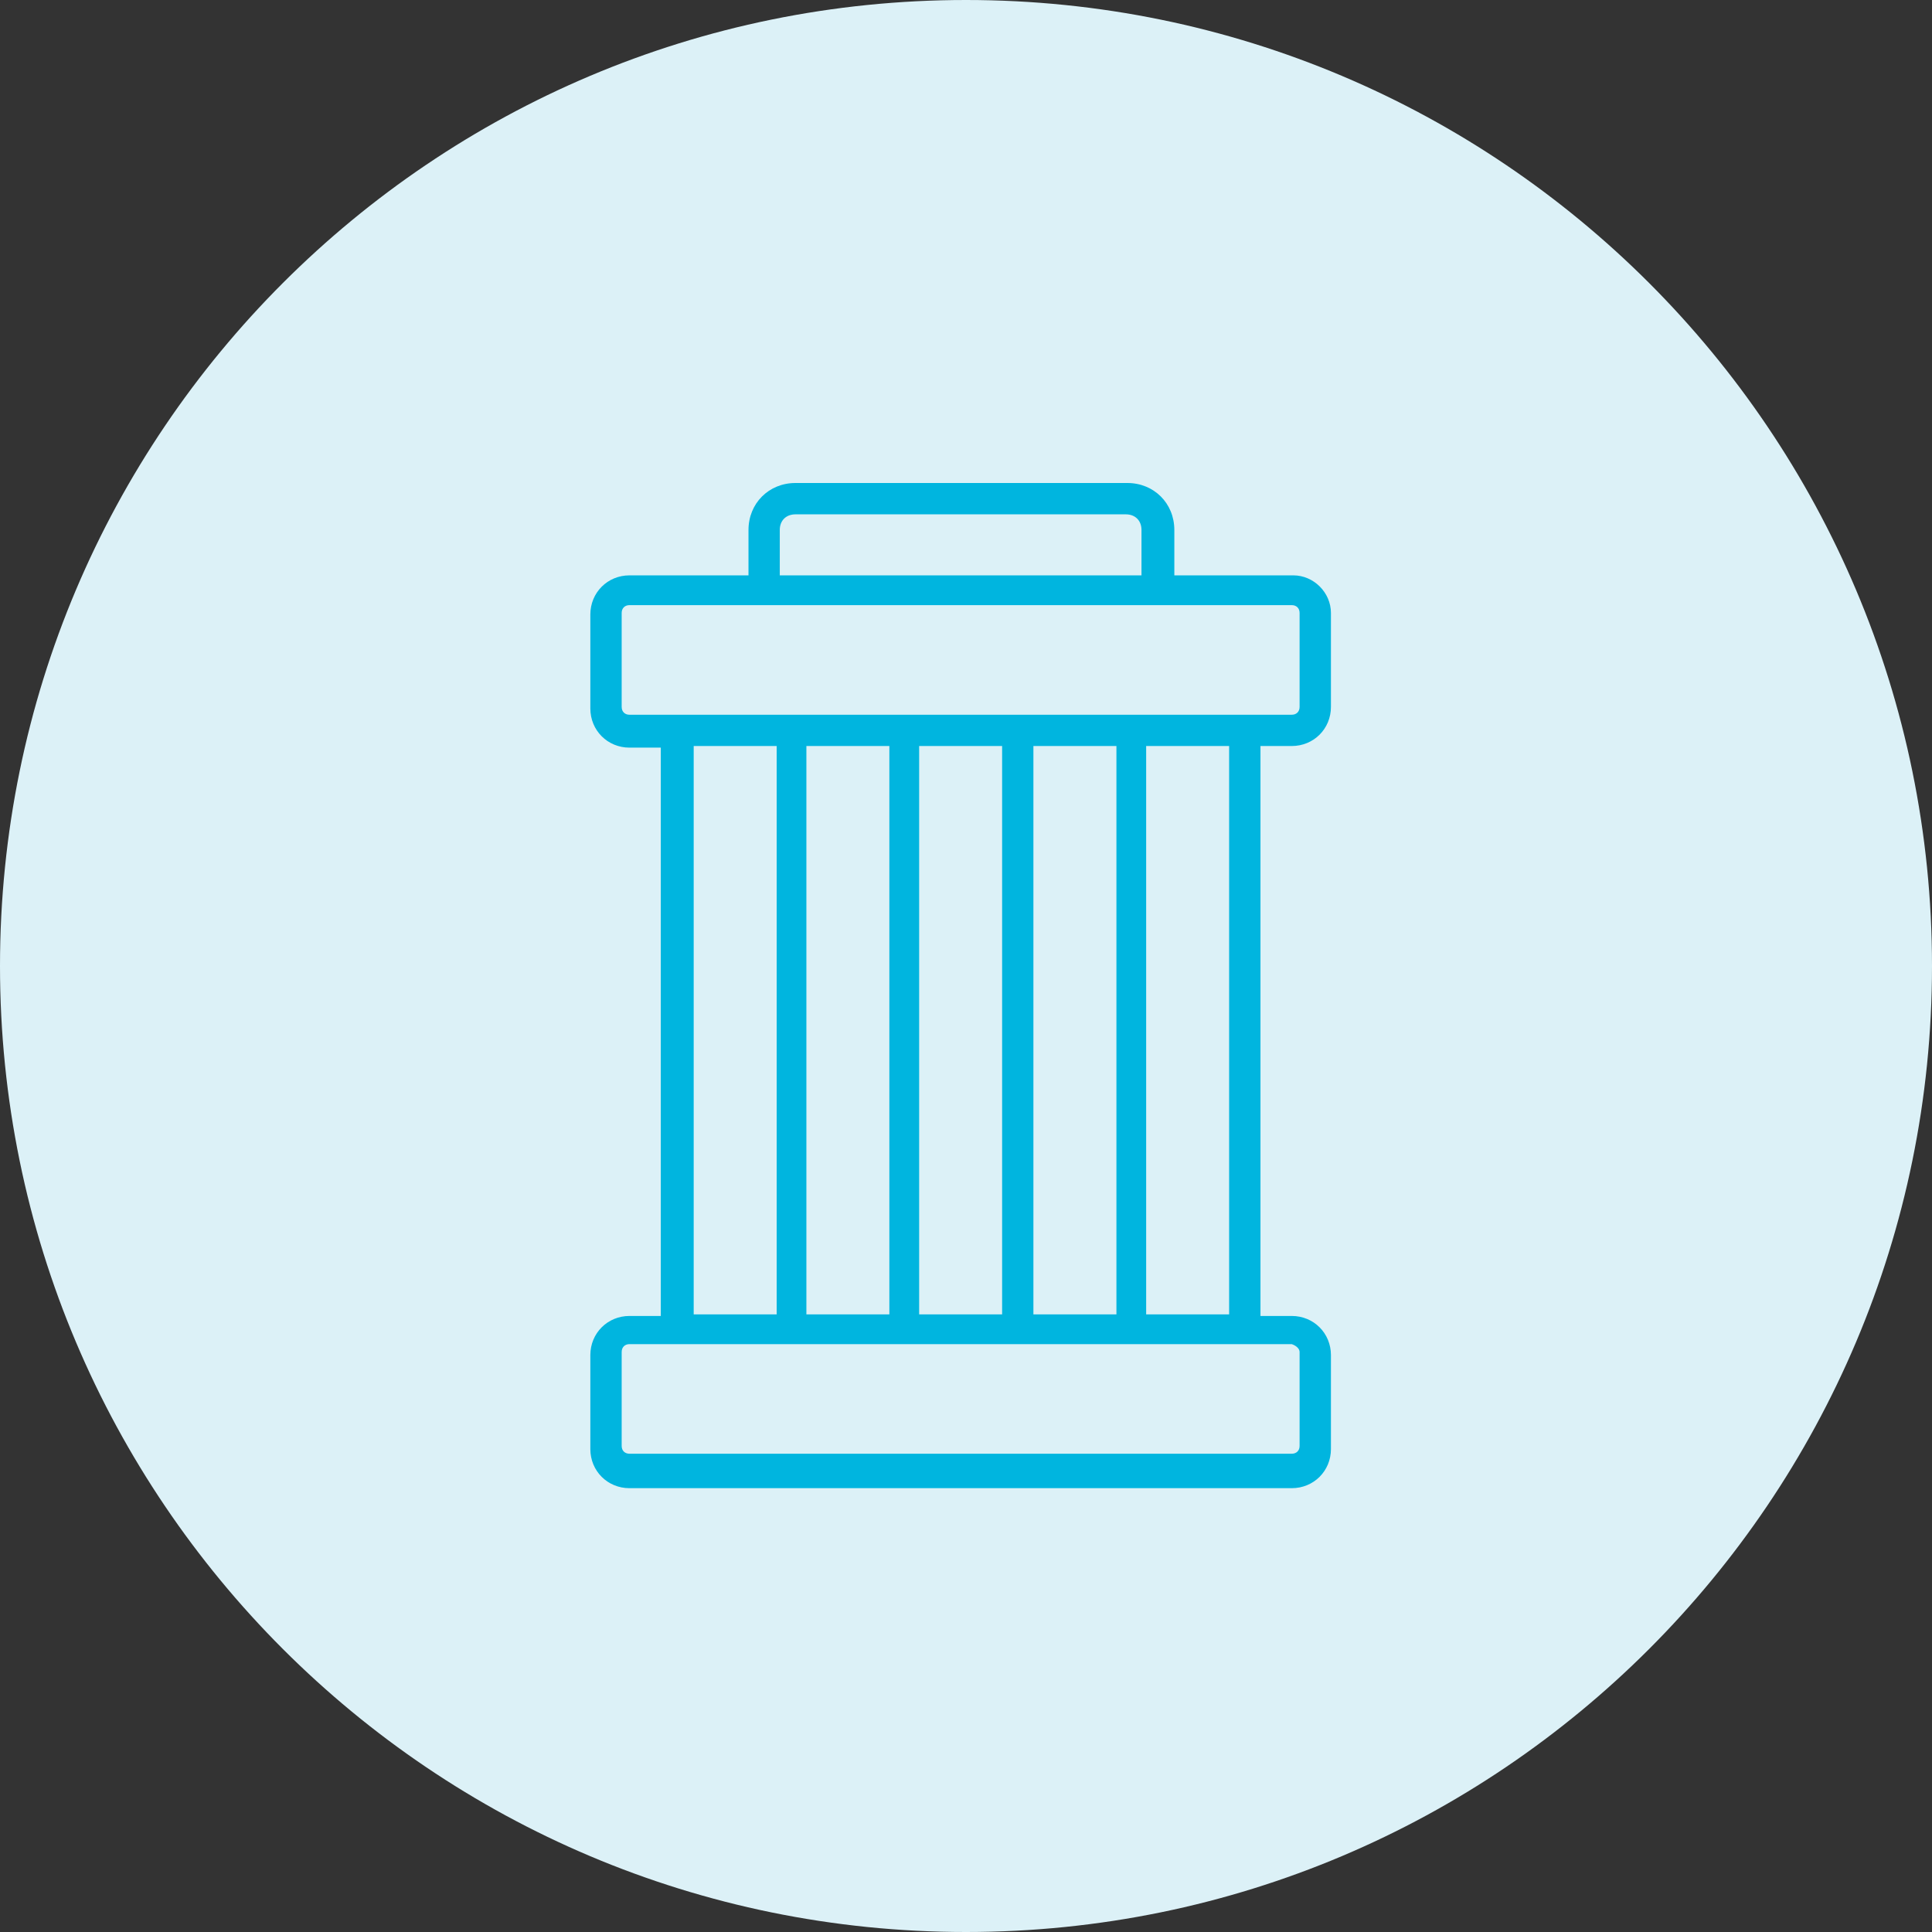 <svg width="36" height="36" viewBox="0 0 36 36" fill="none" xmlns="http://www.w3.org/2000/svg">
<rect x="0" y="0" width="36" height="36" fill="#333333" stroke="none"/>
<path d="M18 36C27.941 36 36 27.941 36 18C36 8.059 27.941 0 18 0C8.059 0 0 8.059 0 18C0 27.941 8.059 36 18 36Z" fill="#DCF1F7"/>
<path d="M24.1 10.721H21.882V9.875C21.882 9.379 21.503 9 21.007 9H14.822C14.326 9 13.947 9.379 13.947 9.875V10.721H11.729C11.321 10.721 11 11.042 11 11.451V13.201C11 13.61 11.321 13.931 11.729 13.931H12.313V24.521H11.729C11.321 24.521 11 24.842 11 25.25V27.001C11 27.41 11.321 27.73 11.729 27.73H24.07C24.479 27.73 24.8 27.41 24.8 27.001V25.25C24.8 24.842 24.479 24.521 24.07 24.521H23.487V13.901H24.07C24.479 13.901 24.8 13.581 24.8 13.172V11.421C24.8 11.042 24.479 10.721 24.1 10.721ZM14.53 9.875C14.53 9.7 14.647 9.584 14.822 9.584H20.978C21.153 9.584 21.27 9.7 21.27 9.875V10.721H14.53V9.875ZM12.926 13.901H14.472V24.492H12.926V13.901V13.901ZM19.256 24.492V13.901H20.803V24.492H19.256V24.492ZM18.673 24.492H17.127V13.901H18.673V24.492ZM16.572 24.492H15.026V13.901H16.572V24.492ZM24.216 25.192V26.943C24.216 27.03 24.158 27.088 24.07 27.088H11.729C11.642 27.088 11.584 27.03 11.584 26.943V25.192C11.584 25.105 11.642 25.046 11.729 25.046H24.07C24.158 25.076 24.216 25.134 24.216 25.192ZM22.903 24.492H21.357V13.901H22.903V24.492ZM24.216 13.172C24.216 13.26 24.158 13.318 24.07 13.318H11.729C11.642 13.318 11.584 13.26 11.584 13.172V11.421C11.584 11.334 11.642 11.276 11.729 11.276H14.238H21.561H24.07C24.158 11.276 24.216 11.334 24.216 11.421V13.172Z" fill="#00B5DF"/>
</svg>
